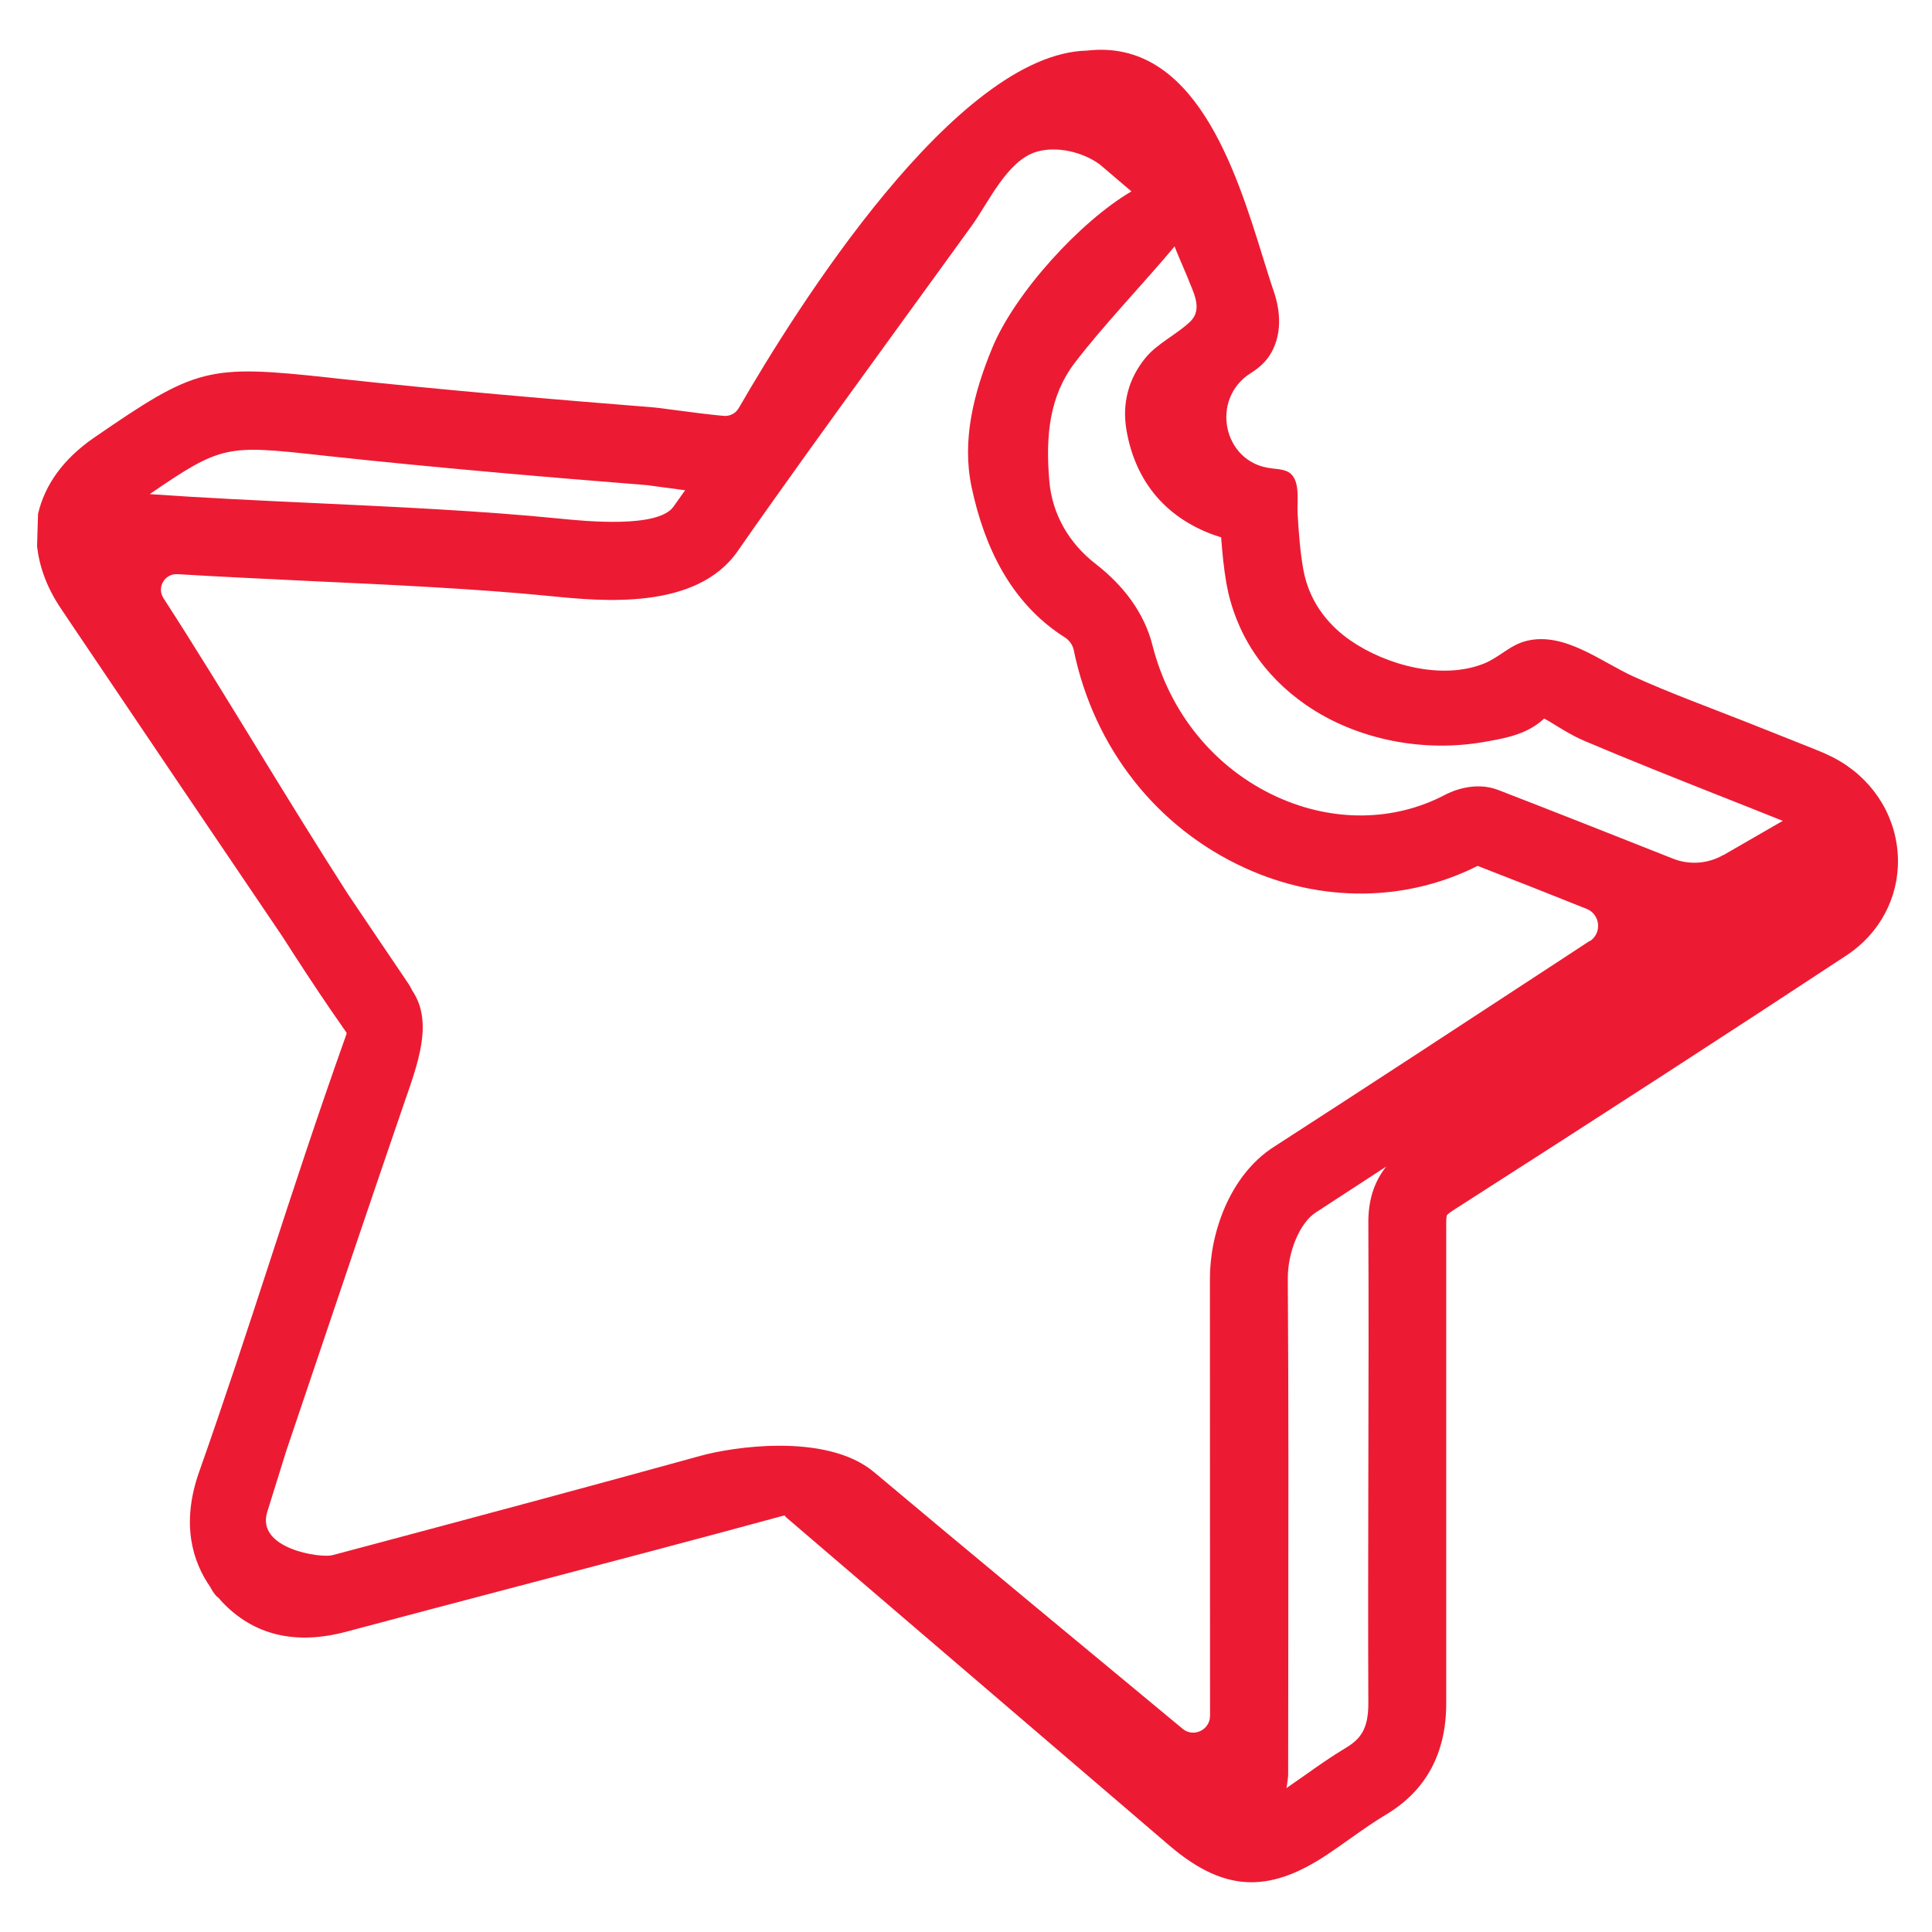 <?xml version="1.0" encoding="UTF-8"?>
<svg id="Capa_1" xmlns="http://www.w3.org/2000/svg" version="1.1" viewBox="0 0 16 16">
  <!-- Generator: Adobe Illustrator 29.0.0, SVG Export Plug-In . SVG Version: 2.1.0 Build 186)  -->
  <path d="M10.665,10.589c.007,1.025.005,2.05.004,3.075l-.001,1.024c0,.022-.001.045-.009.09l-.005.03c.052-.035.103-.071.155-.108.107-.076.219-.154.338-.226.118-.07.185-.153.185-.369-.002-.634-.001-1.268 0-1.903.001-.692.003-1.384-0-2.076-.001-.186.048-.338.148-.465-.195.126-.388.254-.583.38-.132.085-.234.326-.232.548Z" fill="none"/>
  <path d="M12.236,7.168c-.593.3-1.293.306-1.927.017-.73-.333-1.251-.994-1.418-1.805-.009-.043-.035-.08-.073-.104-.447-.283-.667-.749-.772-1.242-.084-.392.017-.787.17-1.155.188-.454.726-1.047,1.153-1.297l-.263-.224c-.148-.108-.361-.153-.523-.104-.244.073-.397.42-.537.613-.179.247-.359.494-.538.742-.37.51-.74,1.019-1.105,1.533-.099.139-.197.278-.294.418-.342.494-1.126.417-1.547.374-.615-.061-1.316-.094-1.993-.125-.366-.017-.739-.035-1.1-.057-.106-.006-.174.109-.116.199.267.413.531.845.789,1.266.241.394.488.794.736,1.181.169.249.336.499.505.748.013.019.02.037.031.056.178.264.042.612-.073.945-.263.766-.522,1.534-.781,2.302l-.191.566-.157.504c-.093.304.44.384.541.357l.297-.079c.918-.245,1.836-.49,2.752-.744.13-.036.383-.083.653-.083.282,0,.582.051.783.219.702.59,1.78,1.484,2.555,2.125.091.075.227.01.227-.108l-.001-3.615c-.003-.374.159-.858.528-1.095.793-.512,1.583-1.029,2.372-1.546l.247-.162c.102-.067.086-.221-.027-.267-.304-.121-.603-.24-.903-.356Z" fill="none"/>
  <path d="M4.626,4.293c.226.023.826.082.952-.099.029-.043.062-.088.096-.135-.065-.008-.134-.017-.21-.028-.049-.007-.085-.012-.102-.014-.792-.063-1.728-.142-2.655-.242l-.044-.005c-.785-.086-.825-.089-1.422.321.437.03.903.052,1.359.074.686.032,1.395.065,2.027.128Z" fill="none"/>
  <path d="M14.241,6.585c-.367-.145-.747-.295-1.118-.454-.091-.039-.167-.085-.233-.126-.031-.019-.072-.044-.099-.058-.136.127-.311.159-.439.183l-.028.005c-.524.1-1.086-.012-1.504-.3-.359-.247-.588-.596-.661-1.01-.023-.129-.034-.256-.043-.379-.031-.009-.062-.019-.093-.032-.382-.148-.621-.444-.691-.855-.038-.221.016-.425.157-.599.097-.119.255-.192.368-.298.115-.108.022-.253-.022-.376-.008-.021-.107-.246-.104-.25-.252.302-.587.65-.826.963-.212.278-.244.607-.212.98.023.272.16.514.386.689.223.172.399.399.468.671.143.565.518,1.022,1.033,1.257.461.21.968.204,1.389-.017.055-.029.247-.116.441-.041.411.16.98.383,1.448.569.137.055.291.043.418-.031l.494-.285-.05-.02c-.166-.067-.309-.123-.476-.189Z" fill="none"/>
  <g>
    <path d="M10.665,10.589c.007,1.025.005,2.05.004,3.075l-.001,1.024c0,.022-.001.045-.009.09l-.005.03c.052-.035.103-.071.155-.108.107-.076.219-.154.338-.226.118-.07.185-.153.185-.369-.002-.634-.001-1.268 0-1.903.001-.692.003-1.384-0-2.076-.001-.186.048-.338.148-.465-.195.126-.388.254-.583.38-.132.085-.234.326-.232.548Z" fill="none"/>
    <path d="M4.626,4.293c.226.023.826.082.952-.099.029-.043.062-.088.096-.135-.065-.008-.134-.017-.21-.028-.049-.007-.085-.012-.102-.014-.792-.063-1.728-.142-2.655-.242l-.044-.005c-.785-.086-.825-.089-1.422.321.437.03.903.052,1.359.074.686.032,1.395.065,2.027.128Z" fill="none"/>
    <path d="M14.241,6.585c-.367-.145-.747-.295-1.118-.454-.091-.039-.167-.085-.233-.126-.031-.019-.072-.044-.099-.058-.136.127-.311.159-.439.183l-.028.005c-.524.1-1.086-.012-1.504-.3-.359-.247-.588-.596-.661-1.01-.023-.129-.034-.256-.043-.379-.031-.009-.062-.019-.093-.032-.382-.148-.621-.444-.691-.855-.038-.221.016-.425.157-.599.097-.119.255-.192.368-.298.115-.108.022-.253-.022-.376-.008-.021-.107-.246-.104-.25-.252.302-.587.65-.826.963-.212.278-.244.607-.212.98.023.272.16.514.386.689.223.172.399.399.468.671.143.565.518,1.022,1.033,1.257.461.21.968.204,1.389-.017.055-.029.247-.116.441-.041.411.16.98.383,1.448.569.137.055.291.043.418-.031l.494-.285-.05-.02c-.166-.067-.309-.123-.476-.189Z" fill="none"/>
    <path d="M12.236,7.168c-.593.3-1.293.306-1.927.017-.73-.333-1.251-.994-1.418-1.805-.009-.043-.035-.08-.073-.104-.447-.283-.667-.749-.772-1.242-.084-.392.017-.787.17-1.155.188-.454.726-1.047,1.153-1.297l-.263-.224c-.148-.108-.361-.153-.523-.104-.244.073-.397.42-.537.613-.179.247-.359.494-.538.742-.37.51-.74,1.019-1.105,1.533-.099.139-.197.278-.294.418-.342.494-1.126.417-1.547.374-.615-.061-1.316-.094-1.993-.125-.366-.017-.739-.035-1.1-.057-.106-.006-.174.109-.116.199.267.413.531.845.789,1.266.241.394.488.794.736,1.181.169.249.336.499.505.748.013.019.02.037.031.056.178.264.042.612-.073.945-.263.766-.522,1.534-.781,2.302l-.191.566-.157.504c-.093.304.44.384.541.357l.297-.079c.918-.245,1.836-.49,2.752-.744.13-.036.383-.083.653-.083.282,0,.582.051.783.219.702.59,1.78,1.484,2.555,2.125.091.075.227.01.227-.108l-.001-3.615c-.003-.374.159-.858.528-1.095.793-.512,1.583-1.029,2.372-1.546l.247-.162c.102-.067.086-.221-.027-.267-.304-.121-.603-.24-.903-.356Z" fill="none"/>
    <g>
      <path d="M4.626,4.293c.226.023.826.082.952-.099.029-.043.062-.088.096-.135-.065-.008-.134-.017-.21-.028-.049-.007-.085-.012-.102-.014-.792-.063-1.728-.142-2.655-.242l-.044-.005c-.785-.086-.825-.089-1.422.321.437.03.903.052,1.359.074.686.032,1.395.065,2.027.128Z" fill="none"/>
      <path d="M10.665,10.589c.007,1.025.005,2.05.004,3.075l-.001,1.024c0,.022-.001.045-.009.09l-.005.03c.052-.035.103-.071.155-.108.107-.076.219-.154.338-.226.118-.07.185-.153.185-.369-.002-.634-.001-1.268 0-1.903.001-.692.003-1.384-0-2.076-.001-.186.048-.338.148-.465-.195.126-.388.254-.583.38-.132.085-.234.326-.232.548Z" fill="none"/>
      <path d="M14.241,6.585c-.367-.145-.747-.295-1.118-.454-.091-.039-.167-.085-.233-.126-.031-.019-.072-.044-.099-.058-.136.127-.311.159-.439.183l-.028.005c-.524.1-1.086-.012-1.504-.3-.359-.247-.588-.596-.661-1.01-.023-.129-.034-.256-.043-.379-.031-.009-.062-.019-.093-.032-.382-.148-.621-.444-.691-.855-.038-.221.016-.425.157-.599.097-.119.255-.192.368-.298.115-.108.022-.253-.022-.376-.008-.021-.107-.246-.104-.25-.252.302-.587.65-.826.963-.212.278-.244.607-.212.98.023.272.16.514.386.689.223.172.399.399.468.671.143.565.518,1.022,1.033,1.257.461.21.968.204,1.389-.017.055-.029.247-.116.441-.041.411.16.98.383,1.448.569.137.055.291.043.418-.031l.494-.285-.05-.02c-.166-.067-.309-.123-.476-.189Z" fill="none"/>
      <path d="M12.236,7.168c-.593.3-1.293.306-1.927.017-.73-.333-1.251-.994-1.418-1.805-.009-.043-.035-.08-.073-.104-.447-.283-.667-.749-.772-1.242-.084-.392.017-.787.17-1.155.188-.454.726-1.047,1.153-1.297l-.263-.224c-.148-.108-.361-.153-.523-.104-.244.073-.397.42-.537.613-.179.247-.359.494-.538.742-.37.51-.74,1.019-1.105,1.533-.099.139-.197.278-.294.418-.342.494-1.126.417-1.547.374-.615-.061-1.316-.094-1.993-.125-.366-.017-.739-.035-1.1-.057-.106-.006-.174.109-.116.199.267.413.531.845.789,1.266.241.394.488.794.736,1.181.169.249.336.499.505.748.013.019.02.037.031.056.178.264.042.612-.073.945-.263.766-.522,1.534-.781,2.302l-.191.566-.157.504c-.093.304.44.384.541.357l.297-.079c.918-.245,1.836-.49,2.752-.744.13-.036.383-.083.653-.083.282,0,.582.051.783.219.702.59,1.78,1.484,2.555,2.125.091.075.227.01.227-.108l-.001-3.615c-.003-.374.159-.858.528-1.095.793-.512,1.583-1.029,2.372-1.546l.247-.162c.102-.067.086-.221-.027-.267-.304-.121-.603-.24-.903-.356Z" fill="none"/>
      <path d="M.307,4.522c.018.169.08.343.197.517l.092.137c.58.861,1.161,1.721,1.743,2.58.133.208.267.413.401.609l.057.082c.017.025.044.063.074.107-.001.005-.002.013-.009.031-.229.642-.434,1.267-.631,1.872-.183.561-.373,1.141-.582,1.733-.153.434-.052.746.093.954.013.026.029.051.049.073.007.008.016.013.023.02.008.009.015.018.022.026.262.279.61.363,1.032.25.478-.128.955-.253,1.433-.379.729-.192,1.459-.383,2.195-.584.005.006.011.012.017.018l3.141,2.69.035.03c.237.201.452.3.675.3.2,0,.407-.08.642-.239.059-.04.117-.081.175-.122.102-.072.198-.14.297-.199.333-.199.5-.51.499-.925l-0-3.979c-0-.046.006-.06.006-.06 0-0.0.009-.014.052-.041,1.268-.812,2.304-1.483,3.26-2.113.271-.179.43-.477.423-.796-.007-.331-.185-.633-.477-.808-.081-.049-.162-.081-.234-.11l-.025-.01c-.167-.067-.336-.134-.503-.2-.316-.125-.636-.241-.946-.381-.271-.122-.575-.374-.889-.298-.137.033-.225.135-.351.187-.347.141-.81.016-1.108-.189-.149-.103-.338-.288-.392-.591-.027-.153-.038-.309-.047-.464-.006-.109.031-.302-.096-.35-.037-.014-.077-.016-.116-.021-.003-0-.005-.001-.008-.001-.398-.046-.507-.574-.168-.788.067-.042.127-.093.17-.169.087-.153.078-.339.023-.501-.03-.087-.06-.186-.093-.291-.224-.724-.566-1.813-1.456-1.71-1.088.026-2.414,2.146-2.883,2.959-.026.046-.075.071-.128.066-.108-.01-.255-.028-.44-.053-.067-.009-.117-.016-.137-.017-.789-.063-1.72-.141-2.638-.241l-.043-.005c-1.014-.11-1.106-.087-1.953.496-.256.176-.409.391-.465.632M2.663,3.771l.044.005c.926.1,1.863.179,2.655.242.017.002.053.007.102.014.076.01.145.019.21.028-.034.047-.066.093-.096.135-.125.181-.726.122-.952.099-.632-.063-1.341-.096-2.027-.128-.455-.021-.922-.043-1.359-.074.597-.409.637-.407,1.422-.321ZM11.332,10.126c.003.692.002,1.384 0,2.076-.001.634-.003,1.268-0,1.903.001.215-.067.298-.185.369-.12.072-.231.15-.338.226-.051.036-.103.072-.155.108l.005-.03c.007-.045.009-.068.009-.09l.001-1.024c.001-1.025.003-2.05-.004-3.075-.001-.222.1-.463.232-.548.195-.126.388-.254.583-.38-.101.127-.149.279-.148.465ZM13.167,7.791l-.247.162c-.79.517-1.579,1.034-2.372,1.546-.368.237-.53.721-.528,1.095l.001,3.615c0,.118-.137.183-.227.108-.775-.642-1.853-1.535-2.555-2.125-.2-.168-.501-.219-.783-.219-.27,0-.523.047-.653.083-.916.253-1.834.499-2.752.744l-.297.079c-.101.027-.635-.053-.541-.357l.157-.504.191-.566c.259-.768.518-1.536.781-2.302.115-.333.251-.681.073-.945-.011-.019-.018-.037-.031-.056-.169-.249-.337-.499-.505-.748-.248-.387-.495-.787-.736-1.181-.258-.421-.522-.853-.789-1.266-.058-.09.01-.205.116-.199.361.022.735.039,1.1.057.677.031,1.378.064,1.993.125.421.042,1.205.12,1.547-.374.097-.14.195-.279.294-.418.365-.514.735-1.023,1.105-1.533.179-.247.359-.494.538-.742.14-.193.293-.54.537-.613.162-.048.375-.003.523.104l.263.224c-.426.25-.965.842-1.153,1.297-.152.368-.254.763-.17,1.155.105.493.325.959.772,1.242.037.024.064.061.073.104.167.811.688,1.472,1.418,1.805.633.289,1.334.282,1.927-.017.3.116.599.234.903.356.113.045.129.2.027.267ZM14.273,7.08c-.128.074-.281.085-.418.031-.468-.186-1.037-.41-1.448-.569-.194-.075-.387.012-.441.041-.421.221-.927.227-1.389.017-.515-.235-.89-.692-1.033-1.257-.069-.273-.246-.499-.468-.671-.227-.175-.363-.418-.386-.689-.032-.373 0-.702.212-.98.239-.313.574-.661.826-.963-.003.004.096.229.104.25.045.123.137.268.022.376-.112.106-.271.179-.368.298-.141.173-.195.378-.157.599.071.411.31.706.691.855.031.012.062.023.093.032.009.123.021.25.043.379.074.413.302.762.661,1.01.418.288.98.4,1.504.3l.028-.005c.128-.024.303-.056.439-.183.028.014.068.038.099.058.067.041.142.087.233.126.371.158.751.308,1.118.454.167.066.31.122.476.189l.05.02-.494.285Z" fill="#ec1b33"/>
    </g>
  </g>
</svg>